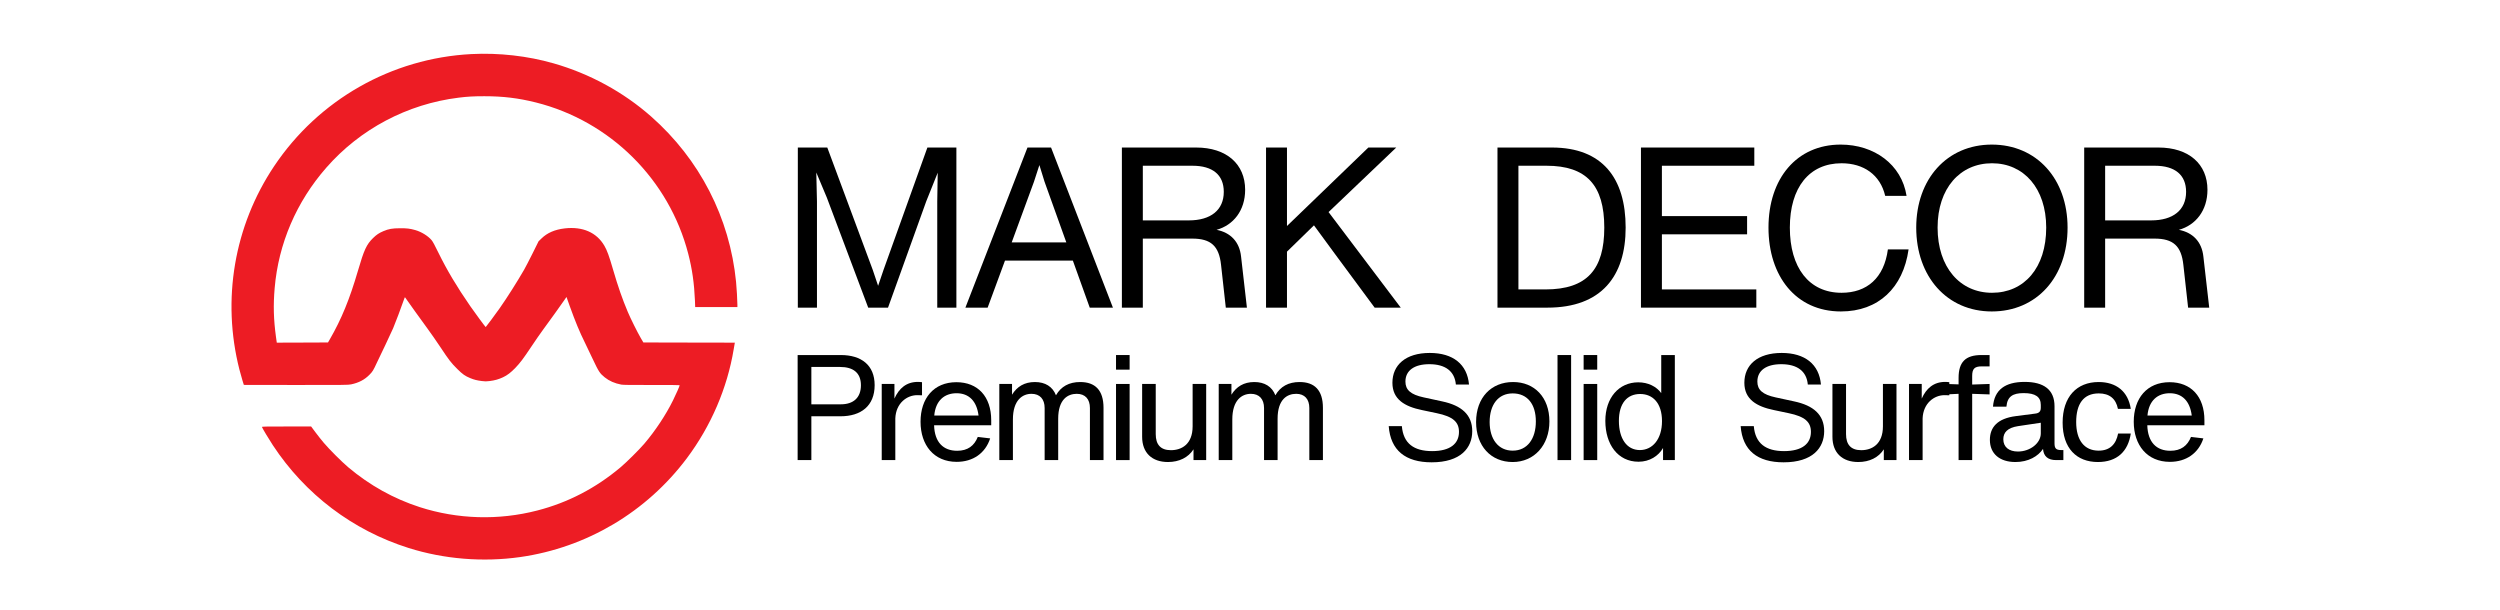 <svg xmlns="http://www.w3.org/2000/svg" xmlns:xlink="http://www.w3.org/1999/xlink" width="1241" zoomAndPan="magnify" viewBox="0 0 930.75 227.25" height="303" preserveAspectRatio="xMidYMid meet" version="1.0"><defs><g/><clipPath id="e49b5bdaf6"><path d="M 86.156 20 L 274.535 20 L 274.535 208.359 L 86.156 208.359 Z M 86.156 20 " clip-rule="nonzero"/></clipPath></defs><g clip-path="url(#e49b5bdaf6)"><path fill="#ed1c24" d="M 175.512 20.133 C 145.789 21.668 118.609 37.121 102.039 61.898 C 87.176 84.121 82.508 111.535 89.125 137.555 C 89.457 138.867 89.965 140.688 90.258 141.613 L 90.781 143.297 L 110.188 143.328 C 127.906 143.34 129.688 143.328 130.695 143.105 C 133.555 142.512 135.723 141.379 137.516 139.555 C 138.703 138.367 138.953 137.969 140.348 134.957 C 141.023 133.508 142.461 130.496 143.551 128.258 C 144.629 126.023 145.898 123.285 146.371 122.184 C 147.238 120.137 149.406 114.379 150.25 111.906 C 150.691 110.582 150.719 110.555 150.926 110.871 C 151.48 111.715 157.199 119.684 159.145 122.32 C 160.348 123.949 162.5 127.043 163.922 129.184 C 167.156 134.059 167.914 135.055 170.25 137.375 C 172.238 139.348 173.137 139.984 175.098 140.785 C 176.449 141.352 177.566 141.629 179.363 141.863 C 180.621 142.027 181.035 142.027 182.32 141.863 C 184.266 141.613 185.648 141.215 187.25 140.469 C 188.895 139.695 190.164 138.715 191.863 136.961 C 193.672 135.066 194.762 133.633 197.746 129.156 C 199.156 127.031 201.184 124.102 202.246 122.664 C 204.332 119.848 208.961 113.398 210.16 111.645 L 210.906 110.566 L 212.109 113.949 C 214.168 119.684 215.809 123.645 217.66 127.359 C 218.184 128.426 219.523 131.215 220.629 133.574 C 222.883 138.355 223.309 139.016 225.133 140.48 C 226.816 141.836 228.832 142.719 231.305 143.188 C 231.984 143.312 234.785 143.355 242.574 143.328 C 248.293 143.297 252.988 143.34 253.031 143.41 C 253.113 143.547 251.801 146.559 250.57 149.043 C 247.906 154.457 243.941 160.426 239.867 165.203 C 237.922 167.469 233.293 172.066 231.031 173.973 C 221.805 181.734 211.445 187.121 200.023 190.062 C 185.648 193.789 170.402 193.348 156.285 188.805 C 146.578 185.672 137.668 180.711 129.66 173.973 C 127.27 171.957 122.559 167.246 120.543 164.855 C 119.672 163.836 118.266 162.039 117.395 160.879 L 115.836 158.781 L 106.637 158.781 C 98.281 158.781 97.453 158.793 97.535 159 C 97.77 159.609 100.062 163.434 101.582 165.754 C 113.609 184.039 131.328 197.449 152.113 204.012 C 165.332 208.18 179.82 209.355 193.672 207.395 C 218.434 203.859 240.766 190.602 255.793 170.492 C 264.715 158.559 270.762 144.473 273.152 130.055 C 273.305 129.102 273.469 128.164 273.512 127.957 L 273.594 127.57 L 256.551 127.539 L 239.523 127.5 L 238.516 125.773 C 237.273 123.633 234.758 118.578 233.723 116.121 C 231.707 111.34 230.09 106.715 228.281 100.5 C 226.75 95.211 226.004 93.195 224.996 91.469 C 222.109 86.535 216.93 84.273 210.246 85.031 C 206.57 85.461 203.727 86.688 201.586 88.789 L 200.508 89.836 L 198.258 94.383 C 197.016 96.867 195.605 99.586 195.121 100.43 C 192.441 105.059 188.949 110.582 186.102 114.656 C 184.707 116.656 180.91 121.77 180.828 121.77 C 180.719 121.77 176.754 116.41 175.07 113.965 C 170.109 106.797 166.383 100.539 163.273 94.188 C 161.852 91.262 161.121 89.922 160.664 89.383 C 159.309 87.809 156.922 86.328 154.641 85.668 C 152.641 85.102 151.547 84.961 148.926 84.977 C 146.078 84.977 144.656 85.238 142.75 86.055 C 141.039 86.785 140.211 87.352 138.898 88.621 C 136.453 91.012 135.543 92.988 133.25 100.844 C 130.168 111.395 127.105 118.867 122.793 126.324 L 122.117 127.5 L 112.59 127.539 L 103.047 127.57 L 102.742 125.398 C 101.859 118.895 101.707 113.66 102.258 107.266 C 103.668 90.707 110.352 75.129 121.469 62.438 C 134.078 48.02 151.66 38.723 170.746 36.363 C 174.086 35.949 176.352 35.824 180.344 35.824 C 187.289 35.824 192.996 36.516 199.5 38.145 C 227.191 45.09 249.082 66.828 256.234 94.492 C 257.699 100.141 258.457 105.484 258.734 111.988 L 258.816 114.309 L 274.535 114.309 L 274.535 113.496 C 274.535 111.961 274.258 107.047 274.035 104.918 C 271.688 81.082 260.5 59.316 242.422 43.379 C 232.078 34.262 219.566 27.441 206.102 23.586 C 196.449 20.812 185.73 19.609 175.512 20.133 Z M 175.512 20.133 " fill-opacity="1" fill-rule="nonzero"/></g><g fill="#000000" fill-opacity="1"><g transform="translate(289.922, 114.534)"><g><path d="M 39.016 -14.062 L 37 -8.125 L 35 -14.062 L 18.078 -59.609 L 7.109 -59.609 L 7.109 0 L 14.234 0 L 14.234 -39.516 L 13.984 -50.312 L 17.922 -40.938 L 33.312 0 L 40.688 0 L 54.922 -39.594 L 59.188 -50.234 L 59.016 -39.516 L 59.016 0 L 66.141 0 L 66.141 -59.609 L 55.344 -59.609 Z M 39.016 -14.062 "/></g></g></g><g fill="#000000" fill-opacity="1"><g transform="translate(356.901, 114.534)"><g><path d="M 57.438 0 L 34.406 -59.609 L 25.625 -59.609 L 2.516 0 L 10.797 0 L 17.25 -17.5 L 42.531 -17.5 L 48.812 0 Z M 28.047 -46.875 L 30.062 -53.078 L 31.984 -46.875 L 40.094 -24.281 L 19.75 -24.281 Z M 28.047 -46.875 "/></g></g></g><g fill="#000000" fill-opacity="1"><g transform="translate(410.568, 114.534)"><g><path d="M 51.484 -19 C 50.906 -24.531 47.547 -27.969 42.359 -28.969 C 48.641 -30.719 53 -36.172 53 -43.875 C 53 -53.406 46.125 -59.609 34.75 -59.609 L 7.109 -59.609 L 7.109 0 L 14.906 0 L 14.906 -25.703 L 33.312 -25.703 C 40.266 -25.703 43.281 -22.938 44.031 -15.906 L 45.797 0 L 53.656 0 Z M 14.906 -32.484 L 14.906 -52.828 L 33.406 -52.828 C 40.938 -52.828 45.047 -49.391 45.047 -43.109 C 45.047 -36.328 40.188 -32.484 32.062 -32.484 Z M 14.906 -32.484 "/></g></g></g><g fill="#000000" fill-opacity="1"><g transform="translate(464.235, 114.534)"><g><path d="M 55.594 -59.609 L 45.203 -59.609 L 14.906 -30.391 L 14.906 -59.609 L 7.109 -59.609 L 7.109 0 L 14.906 0 L 14.906 -20.844 L 24.953 -30.641 L 32.562 -20.266 L 47.547 0 L 57.266 0 L 30.391 -35.578 Z M 55.594 -59.609 "/></g></g></g><g fill="#000000" fill-opacity="1"><g transform="translate(517.745, 114.534)"><g/></g></g><g fill="#000000" fill-opacity="1"><g transform="translate(534.071, 114.534)"><g/></g></g><g fill="#000000" fill-opacity="1"><g transform="translate(550.402, 114.534)"><g><path d="M 27.375 -59.609 L 7.109 -59.609 L 7.109 0 L 25.703 0 C 45.875 0 54.828 -11.797 54.828 -29.797 C 54.828 -48.141 46.219 -59.609 27.375 -59.609 Z M 14.906 -6.781 L 14.906 -52.828 L 25.359 -52.828 C 40.188 -52.828 46.875 -45.625 46.875 -29.797 C 46.875 -14.312 40.516 -6.781 24.953 -6.781 Z M 14.906 -6.781 "/></g></g></g><g fill="#000000" fill-opacity="1"><g transform="translate(603.818, 114.534)"><g><path d="M 14.906 -27.297 L 46.625 -27.297 L 46.625 -34.078 L 14.906 -34.078 L 14.906 -52.828 L 49.312 -52.828 L 49.312 -59.609 L 7.109 -59.609 L 7.109 0 L 50.062 0 L 50.062 -6.781 L 14.906 -6.781 Z M 14.906 -27.297 "/></g></g></g><g fill="#000000" fill-opacity="1"><g transform="translate(653.048, 114.534)"><g><path d="M 32.312 1.422 C 46.297 1.422 55.5 -7.375 57.516 -21.688 L 49.812 -21.688 C 48.391 -10.969 41.938 -5.531 32.562 -5.531 C 20.422 -5.531 13.312 -14.906 13.312 -29.797 C 13.312 -44.703 20.516 -53.75 32.562 -53.75 C 40.766 -53.75 46.969 -49.484 48.812 -41.609 L 56.766 -41.609 C 54.922 -53.328 44.703 -60.703 32.234 -60.703 C 15.828 -60.703 5.359 -48.047 5.359 -29.797 C 5.359 -11.719 15.578 1.422 32.312 1.422 Z M 32.312 1.422 "/></g></g></g><g fill="#000000" fill-opacity="1"><g transform="translate(708.054, 114.534)"><g><path d="M 33.484 1.422 C 50.234 1.422 61.703 -11.391 61.703 -29.797 C 61.703 -47.891 50.234 -60.703 33.484 -60.703 C 16.828 -60.703 5.359 -47.891 5.359 -29.797 C 5.359 -11.547 16.828 1.422 33.484 1.422 Z M 33.578 -5.531 C 21.688 -5.531 13.312 -14.984 13.312 -29.797 C 13.312 -44.453 21.688 -53.75 33.578 -53.75 C 45.375 -53.75 53.75 -44.453 53.75 -29.797 C 53.75 -14.812 45.547 -5.531 33.578 -5.531 Z M 33.578 -5.531 "/></g></g></g><g fill="#000000" fill-opacity="1"><g transform="translate(768.837, 114.534)"><g><path d="M 51.484 -19 C 50.906 -24.531 47.547 -27.969 42.359 -28.969 C 48.641 -30.719 53 -36.172 53 -43.875 C 53 -53.406 46.125 -59.609 34.75 -59.609 L 7.109 -59.609 L 7.109 0 L 14.906 0 L 14.906 -25.703 L 33.312 -25.703 C 40.266 -25.703 43.281 -22.938 44.031 -15.906 L 45.797 0 L 53.656 0 Z M 14.906 -32.484 L 14.906 -52.828 L 33.406 -52.828 C 40.938 -52.828 45.047 -49.391 45.047 -43.109 C 45.047 -36.328 40.188 -32.484 32.062 -32.484 Z M 14.906 -32.484 "/></g></g></g><g fill="#000000" fill-opacity="1"><g transform="translate(292.288, 171.292)"><g><path d="M 20.766 -39.109 L 4.672 -39.109 L 4.672 0 L 9.781 0 L 9.781 -16.312 L 20.656 -16.312 C 28.234 -16.312 33.344 -20.156 33.344 -27.906 C 33.344 -35.375 28.344 -39.109 20.766 -39.109 Z M 9.781 -20.766 L 9.781 -34.672 L 20.484 -34.672 C 25.328 -34.672 28.234 -32.516 28.234 -27.859 C 28.234 -23.234 25.438 -20.766 20.766 -20.766 Z M 9.781 -20.766 "/></g></g></g><g fill="#000000" fill-opacity="1"><g transform="translate(323.874, 171.292)"><g><path d="M 17.859 -29.109 C 13.562 -29.109 10.828 -26.703 9.125 -22.906 L 9.125 -28.344 L 4.391 -28.344 L 4.391 0 L 9.453 0 L 9.453 -15.5 C 9.672 -21.266 13.844 -24.172 17.578 -24.172 C 18.078 -24.172 18.625 -24.172 19.391 -24.125 L 19.391 -29 C 18.906 -29.062 18.406 -29.109 17.859 -29.109 Z M 17.859 -29.109 "/></g></g></g><g fill="#000000" fill-opacity="1"><g transform="translate(339.968, 171.292)"><g><path d="M 29.062 -14.828 C 29.062 -23.672 24.062 -29 16.094 -29 C 7.641 -29 2.75 -22.969 2.75 -14.281 C 2.75 -5.547 7.75 0.656 16.203 0.656 C 22.25 0.656 26.859 -2.531 28.672 -8.078 L 24.062 -8.625 C 22.75 -5.328 20.328 -3.469 16.375 -3.469 C 11.266 -3.469 7.969 -6.594 7.797 -12.969 L 29.062 -12.969 Z M 16.156 -24.891 C 20.766 -24.891 23.672 -21.969 24.344 -16.594 L 7.859 -16.594 C 8.344 -22.141 11.641 -24.891 16.156 -24.891 Z M 16.156 -24.891 "/></g></g></g><g fill="#000000" fill-opacity="1"><g transform="translate(367.653, 171.292)"><g><path d="M 34.5 -29.062 C 30.375 -29.062 27.359 -27.406 25.484 -24.125 C 24.234 -27.359 21.484 -29.062 17.641 -29.062 C 13.734 -29.062 10.984 -27.359 9.125 -24.344 L 9.125 -28.344 L 4.391 -28.344 L 4.391 0 L 9.453 0 L 9.453 -15.109 C 9.453 -22.422 13.078 -24.672 16.375 -24.672 C 19.5 -24.672 21.266 -22.688 21.266 -19.391 L 21.266 0 L 26.312 0 L 26.312 -15.375 C 26.312 -22.688 29.938 -24.672 33.234 -24.672 C 36.375 -24.672 38.125 -22.688 38.125 -19.391 L 38.125 0 L 43.188 0 L 43.188 -19.453 C 43.188 -26.047 40.047 -29.062 34.5 -29.062 Z M 34.5 -29.062 "/></g></g></g><g fill="#000000" fill-opacity="1"><g transform="translate(411.104, 171.292)"><g><path d="M 9.453 -33.672 L 9.453 -39.109 L 4.391 -39.109 L 4.391 -33.672 Z M 9.453 0 L 9.453 -28.344 L 4.391 -28.344 L 4.391 0 Z M 9.453 0 "/></g></g></g><g fill="#000000" fill-opacity="1"><g transform="translate(420.827, 171.292)"><g><path d="M 23.188 -12.578 C 23.188 -5.828 19.016 -3.688 15.109 -3.688 C 11.266 -3.688 9.453 -5.766 9.453 -9.672 L 9.453 -28.344 L 4.391 -28.344 L 4.391 -8.688 C 4.391 -2.688 8.078 0.719 14.016 0.719 C 18.188 0.719 21.594 -0.984 23.516 -4.016 L 23.516 0 L 28.234 0 L 28.234 -28.344 L 23.188 -28.344 Z M 23.188 -12.578 "/></g></g></g><g fill="#000000" fill-opacity="1"><g transform="translate(449.336, 171.292)"><g><path d="M 34.5 -29.062 C 30.375 -29.062 27.359 -27.406 25.484 -24.125 C 24.234 -27.359 21.484 -29.062 17.641 -29.062 C 13.734 -29.062 10.984 -27.359 9.125 -24.344 L 9.125 -28.344 L 4.391 -28.344 L 4.391 0 L 9.453 0 L 9.453 -15.109 C 9.453 -22.422 13.078 -24.672 16.375 -24.672 C 19.5 -24.672 21.266 -22.688 21.266 -19.391 L 21.266 0 L 26.312 0 L 26.312 -15.375 C 26.312 -22.688 29.938 -24.672 33.234 -24.672 C 36.375 -24.672 38.125 -22.688 38.125 -19.391 L 38.125 0 L 43.188 0 L 43.188 -19.453 C 43.188 -26.047 40.047 -29.062 34.5 -29.062 Z M 34.5 -29.062 "/></g></g></g><g fill="#000000" fill-opacity="1"><g transform="translate(492.79, 171.292)"><g/></g></g><g fill="#000000" fill-opacity="1"><g transform="translate(503.502, 171.292)"><g/></g></g><g fill="#000000" fill-opacity="1"><g transform="translate(514.224, 171.292)"><g><path d="M 18.781 0.828 C 29.609 0.828 33.891 -4.562 33.891 -10.766 C 33.891 -16.859 29.938 -20.328 22.688 -21.859 L 15.828 -23.344 C 10.938 -24.391 9.016 -26.156 9.016 -29.234 C 9.016 -33.344 12.312 -35.703 17.906 -35.703 C 23.891 -35.703 27.359 -33.078 27.797 -28.125 L 32.688 -28.125 C 32.031 -35.656 26.75 -39.891 18.078 -39.891 C 9.062 -39.891 4.172 -35.375 4.172 -28.781 C 4.172 -22.578 8.797 -19.938 15.156 -18.625 L 20.656 -17.469 C 26.75 -16.203 28.953 -14.172 28.953 -10.5 C 28.953 -6.094 25.656 -3.344 18.953 -3.344 C 12.203 -3.344 8.234 -6.156 7.688 -12.641 L 2.797 -12.641 C 3.469 -3.625 9.016 0.828 18.781 0.828 Z M 18.781 0.828 "/></g></g></g><g fill="#000000" fill-opacity="1"><g transform="translate(546.798, 171.292)"><g><path d="M 16.375 0.719 C 24.344 0.719 30.047 -5.5 30.047 -14.391 C 30.047 -23.406 24.453 -29.062 16.531 -29.062 C 8.406 -29.062 2.75 -23.297 2.75 -14.172 C 2.75 -5.281 8.234 0.719 16.375 0.719 Z M 16.375 -3.516 C 11.047 -3.516 7.797 -7.75 7.797 -14.172 C 7.797 -20.609 10.984 -24.828 16.375 -24.828 C 21.859 -24.828 25 -20.828 25 -14.391 C 25 -7.969 21.859 -3.516 16.375 -3.516 Z M 16.375 -3.516 "/></g></g></g><g fill="#000000" fill-opacity="1"><g transform="translate(575.472, 171.292)"><g><path d="M 9.453 0 L 9.453 -39.109 L 4.391 -39.109 L 4.391 0 Z M 9.453 0 "/></g></g></g><g fill="#000000" fill-opacity="1"><g transform="translate(585.194, 171.292)"><g><path d="M 9.453 -33.672 L 9.453 -39.109 L 4.391 -39.109 L 4.391 -33.672 Z M 9.453 0 L 9.453 -28.344 L 4.391 -28.344 L 4.391 0 Z M 9.453 0 "/></g></g></g><g fill="#000000" fill-opacity="1"><g transform="translate(594.917, 171.292)"><g><path d="M 23.562 -24.938 C 21.75 -27.406 18.672 -28.953 15 -28.953 C 7.797 -28.953 2.75 -23.188 2.75 -14.609 C 2.75 -5.828 7.422 0.609 15.109 0.609 C 19.234 0.609 22.531 -1.531 24.234 -4.5 L 24.234 0 L 28.625 0 L 28.625 -39.109 L 23.562 -39.109 Z M 15.609 -3.734 C 10.719 -3.734 7.797 -8.016 7.797 -14.609 C 7.797 -21.094 10.828 -24.609 15.719 -24.609 C 20.438 -24.609 23.844 -21.203 23.844 -14.5 C 23.844 -7.797 20.328 -3.734 15.609 -3.734 Z M 15.609 -3.734 "/></g></g></g><g fill="#000000" fill-opacity="1"><g transform="translate(623.819, 171.292)"><g/></g></g><g fill="#000000" fill-opacity="1"><g transform="translate(634.53, 171.292)"><g/></g></g><g fill="#000000" fill-opacity="1"><g transform="translate(645.252, 171.292)"><g><path d="M 18.781 0.828 C 29.609 0.828 33.891 -4.562 33.891 -10.766 C 33.891 -16.859 29.938 -20.328 22.688 -21.859 L 15.828 -23.344 C 10.938 -24.391 9.016 -26.156 9.016 -29.234 C 9.016 -33.344 12.312 -35.703 17.906 -35.703 C 23.891 -35.703 27.359 -33.078 27.797 -28.125 L 32.688 -28.125 C 32.031 -35.656 26.75 -39.891 18.078 -39.891 C 9.062 -39.891 4.172 -35.375 4.172 -28.781 C 4.172 -22.578 8.797 -19.938 15.156 -18.625 L 20.656 -17.469 C 26.75 -16.203 28.953 -14.172 28.953 -10.5 C 28.953 -6.094 25.656 -3.344 18.953 -3.344 C 12.203 -3.344 8.234 -6.156 7.688 -12.641 L 2.797 -12.641 C 3.469 -3.625 9.016 0.828 18.781 0.828 Z M 18.781 0.828 "/></g></g></g><g fill="#000000" fill-opacity="1"><g transform="translate(677.826, 171.292)"><g><path d="M 23.188 -12.578 C 23.188 -5.828 19.016 -3.688 15.109 -3.688 C 11.266 -3.688 9.453 -5.766 9.453 -9.672 L 9.453 -28.344 L 4.391 -28.344 L 4.391 -8.688 C 4.391 -2.688 8.078 0.719 14.016 0.719 C 18.188 0.719 21.594 -0.984 23.516 -4.016 L 23.516 0 L 28.234 0 L 28.234 -28.344 L 23.188 -28.344 Z M 23.188 -12.578 "/></g></g></g><g fill="#000000" fill-opacity="1"><g transform="translate(706.336, 171.292)"><g><path d="M 17.859 -29.109 C 13.562 -29.109 10.828 -26.703 9.125 -22.906 L 9.125 -28.344 L 4.391 -28.344 L 4.391 0 L 9.453 0 L 9.453 -15.5 C 9.672 -21.266 13.844 -24.172 17.578 -24.172 C 18.078 -24.172 18.625 -24.172 19.391 -24.125 L 19.391 -29 C 18.906 -29.062 18.406 -29.109 17.859 -29.109 Z M 17.859 -29.109 "/></g></g></g><g fill="#000000" fill-opacity="1"><g transform="translate(722.43, 171.292)"><g><path d="M 18.297 -34.891 L 18.297 -39.109 L 15.266 -39.109 C 9.344 -39.109 6.75 -36.531 6.75 -30.594 L 6.75 -28.188 L 2.203 -28.344 L 2.203 -24.453 L 6.75 -24.672 L 6.75 0 L 11.812 0 L 11.812 -24.672 L 18.297 -24.453 L 18.297 -28.344 L 11.812 -28.125 L 11.812 -31.312 C 11.812 -34 12.688 -34.891 15.375 -34.891 Z M 18.297 -34.891 "/></g></g></g><g fill="#000000" fill-opacity="1"><g transform="translate(737.975, 171.292)"><g><path d="M 29.391 -3.734 C 27.531 -3.734 26.922 -4.344 26.922 -6.203 L 26.922 -20.047 C 26.922 -26.266 22.859 -29.109 15.828 -29.109 C 8.516 -29.109 4.5 -26.156 4.016 -19.891 L 9.016 -19.891 C 9.344 -23.672 11.375 -24.938 15.438 -24.938 C 19.828 -24.938 21.812 -23.516 21.812 -20.547 L 21.812 -19.453 C 21.812 -18.125 21.156 -17.469 19.781 -17.312 L 12.531 -16.375 C 5.656 -15.5 2.859 -12.203 2.859 -7.531 C 2.859 -2.312 6.594 0.719 12.359 0.719 C 17.203 0.719 20.828 -1.422 22.641 -4.172 C 22.859 -1.375 24.5 0 27.531 0 L 30.219 0 L 30.219 -3.734 Z M 13.297 -3.188 C 10 -3.188 7.859 -4.828 7.859 -7.75 C 7.859 -10.266 9.391 -12.031 13.344 -12.641 L 21.812 -13.906 L 21.812 -9.938 C 21.812 -6.312 17.859 -3.188 13.297 -3.188 Z M 13.297 -3.188 "/></g></g></g><g fill="#000000" fill-opacity="1"><g transform="translate(765.166, 171.292)"><g><path d="M 15.875 0.719 C 23.016 0.719 27.141 -3.234 28.125 -9.891 L 23.406 -9.891 C 22.641 -5.875 20.328 -3.516 16.156 -3.516 C 10.766 -3.516 7.797 -7.469 7.797 -14.172 C 7.797 -20.875 10.5 -24.828 16.203 -24.828 C 20.156 -24.828 22.578 -22.906 23.344 -19.062 L 28.125 -19.062 C 27.141 -25.594 22.688 -29.062 16.156 -29.062 C 7.969 -29.062 2.75 -23.516 2.75 -13.953 C 2.75 -4.391 7.969 0.719 15.875 0.719 Z M 15.875 0.719 "/></g></g></g><g fill="#000000" fill-opacity="1"><g transform="translate(791.643, 171.292)"><g><path d="M 29.062 -14.828 C 29.062 -23.672 24.062 -29 16.094 -29 C 7.641 -29 2.75 -22.969 2.75 -14.281 C 2.75 -5.547 7.75 0.656 16.203 0.656 C 22.25 0.656 26.859 -2.531 28.672 -8.078 L 24.062 -8.625 C 22.75 -5.328 20.328 -3.469 16.375 -3.469 C 11.266 -3.469 7.969 -6.594 7.797 -12.969 L 29.062 -12.969 Z M 16.156 -24.891 C 20.766 -24.891 23.672 -21.969 24.344 -16.594 L 7.859 -16.594 C 8.344 -22.141 11.641 -24.891 16.156 -24.891 Z M 16.156 -24.891 "/></g></g></g></svg>